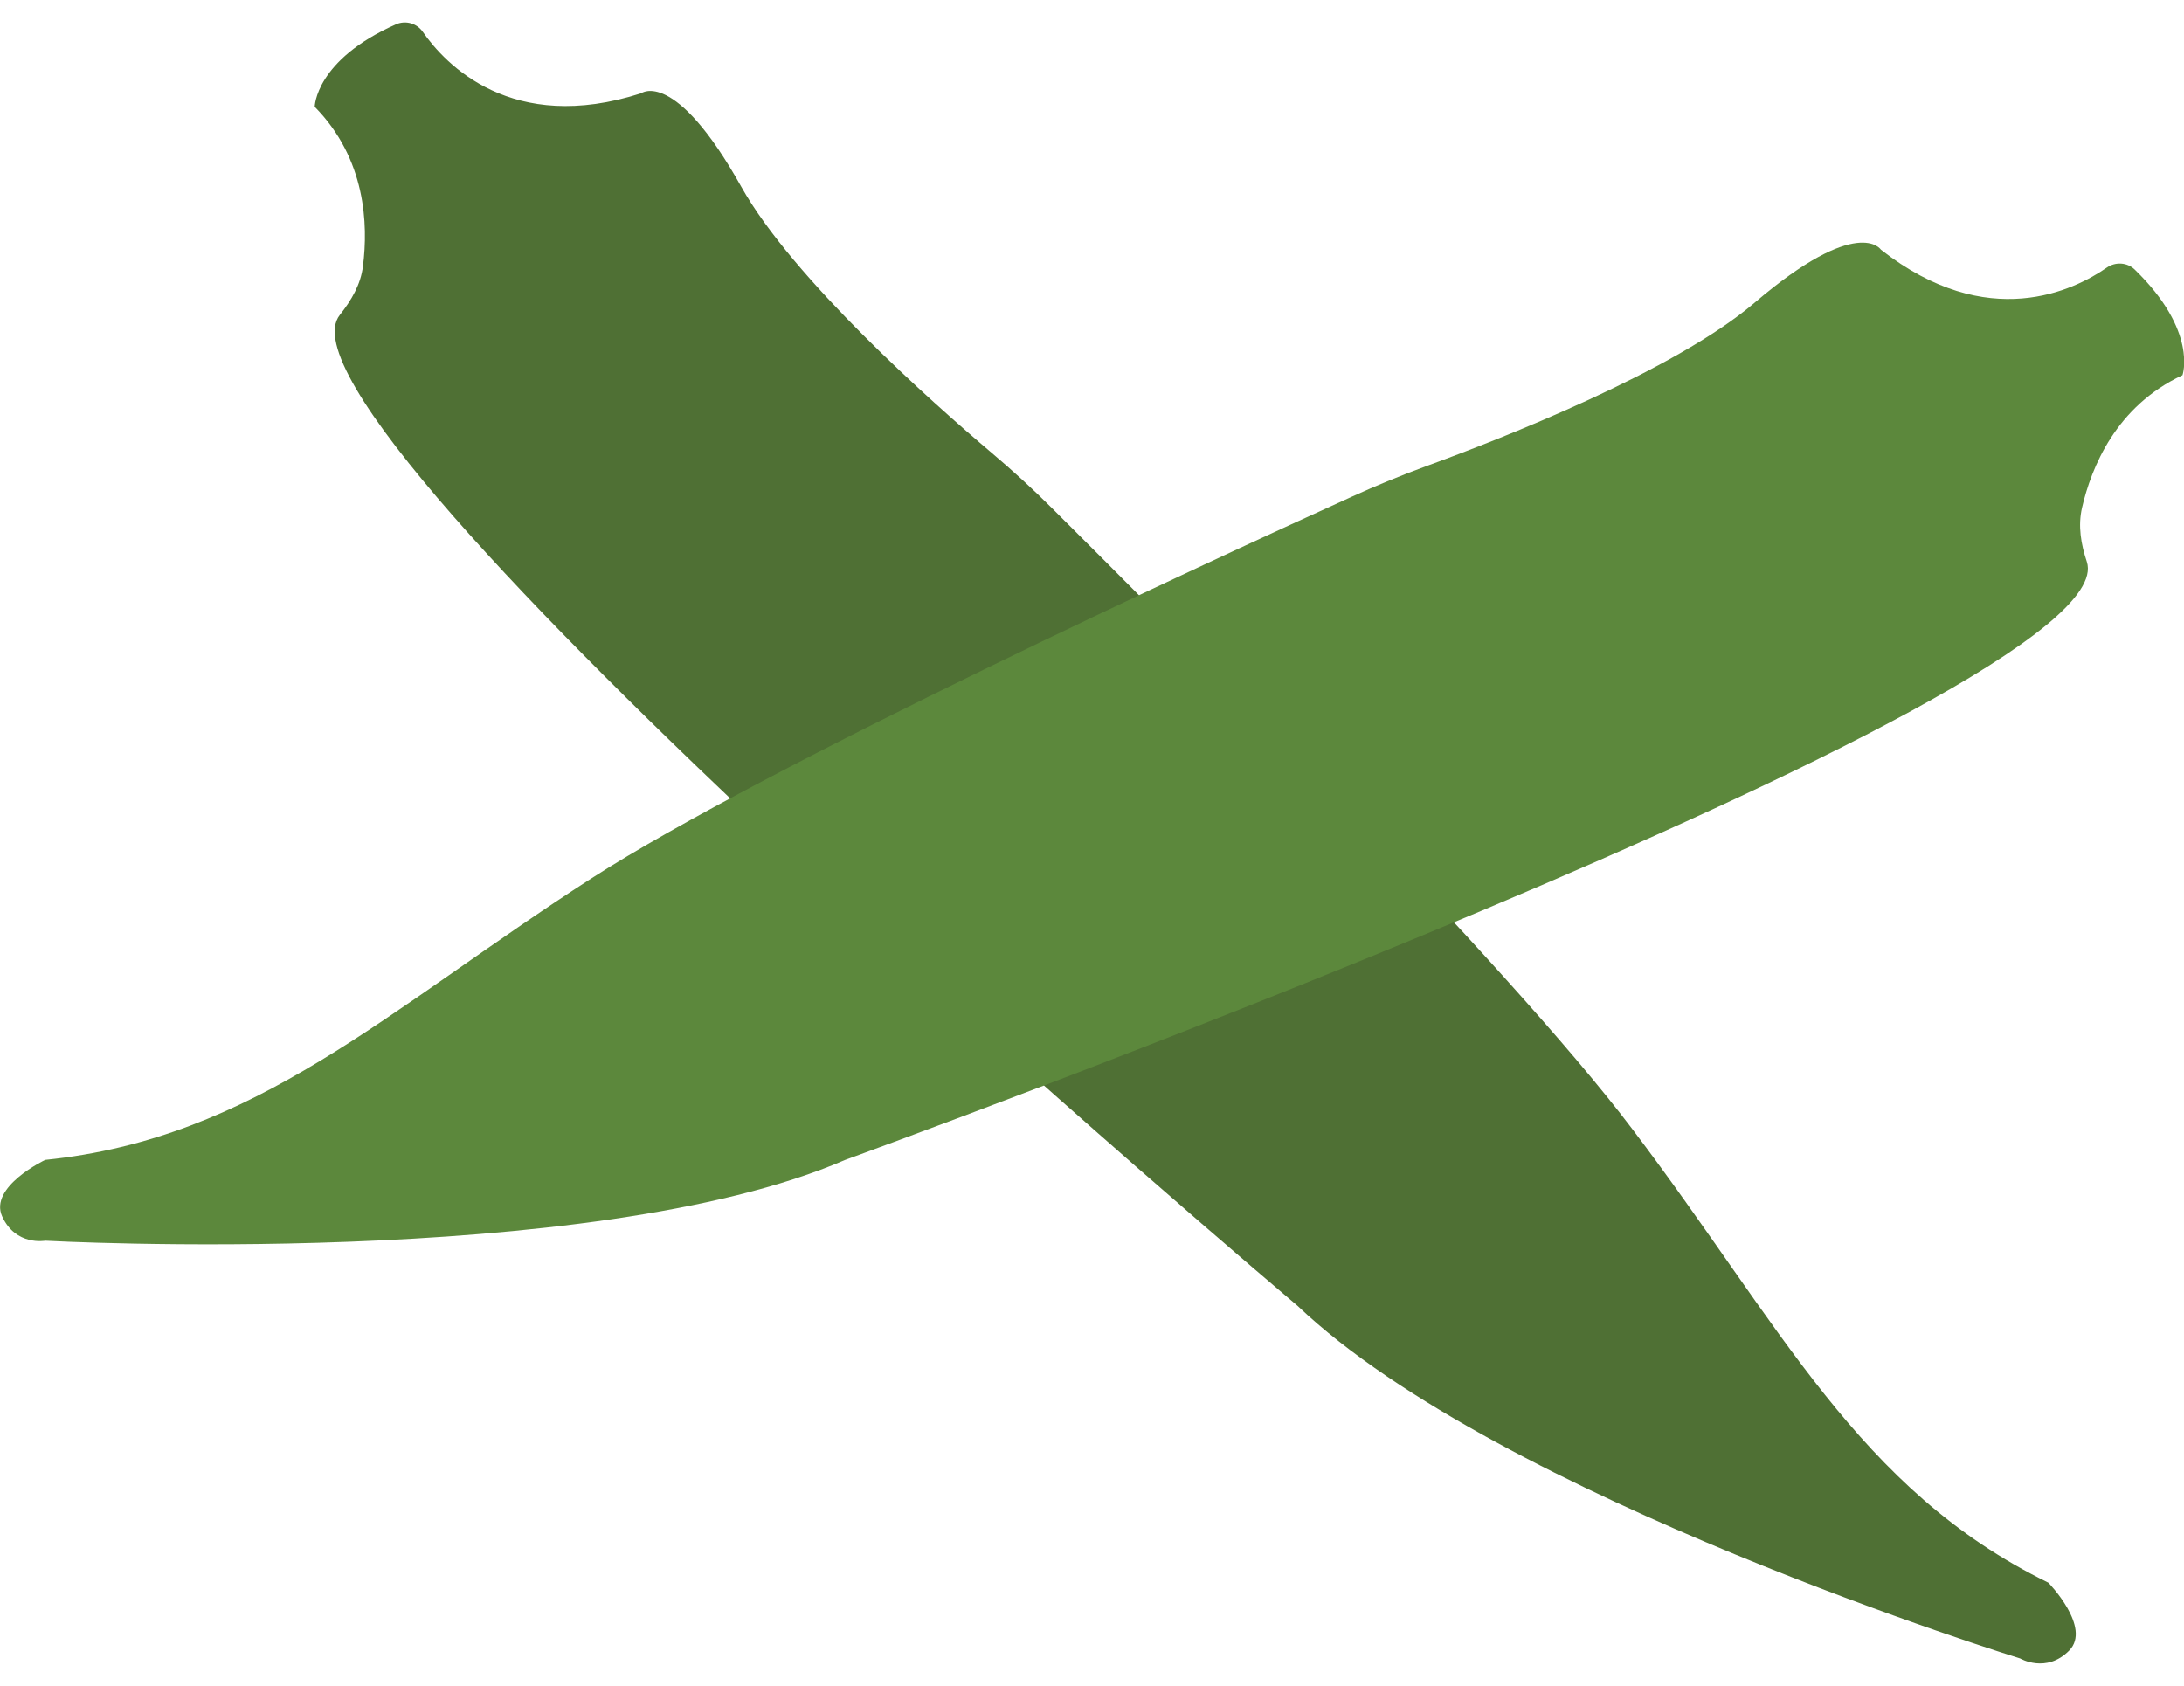 <svg xmlns="http://www.w3.org/2000/svg" viewBox="0 0 1000 771.9" enable-background="new 0 0 1000 771.9"><style type="text/css">.st0{fill:#4F7034;} .st1{fill:#5C883C;}</style><path d="M937.9 724.7s20 20.5 9.5 31.1c-10.5 10.6-22.4 3.6-22.4 3.6s-238.4-73.5-330.9-161.5c0 0-478.2-403.8-438.5-453.7 5.3-6.7 9.6-14 10.6-22.4 2.4-18.9 1.4-49-22.1-72.9 0 0 .2-21.4 37.3-37.8 4.4-1.9 9.5-.4 12.2 3.5 10.3 14.8 40.7 47.2 100 28.1 0 0 15.3-11.7 45.8 42.8 23.7 42.2 87.2 98.6 114.6 121.8 9.6 8.1 18.9 16.6 27.8 25.5 49.6 49.3 208.8 208.8 265.6 284.2 68 89.7 103.3 165 190.5 207.7z" class="st0"/><path d="M20.7 531.1S-5.2 543.4 1 557c6.2 13.6 19.7 11.1 19.7 11.1s249.2 13.6 366.3-37c0 0 588.4-213.3 568.5-273.9-2.7-8.1-4.1-16.4-2.2-24.7 4.3-18.6 15.6-46.5 46-60.7 0 0 7.2-20.2-21.9-48.4-3.4-3.3-8.8-3.6-12.7-.9-14.8 10.3-54.5 30.2-103.5-8.2 0 0-10.3-16.2-57.8 24.3-36.8 31.4-116 62.3-149.7 74.6-11.8 4.3-23.5 9.1-34.9 14.3C555 256.4 350.5 350.9 271.1 402c-94.6 60.9-153.8 119.3-250.4 129.1z" class="st1"/></svg>